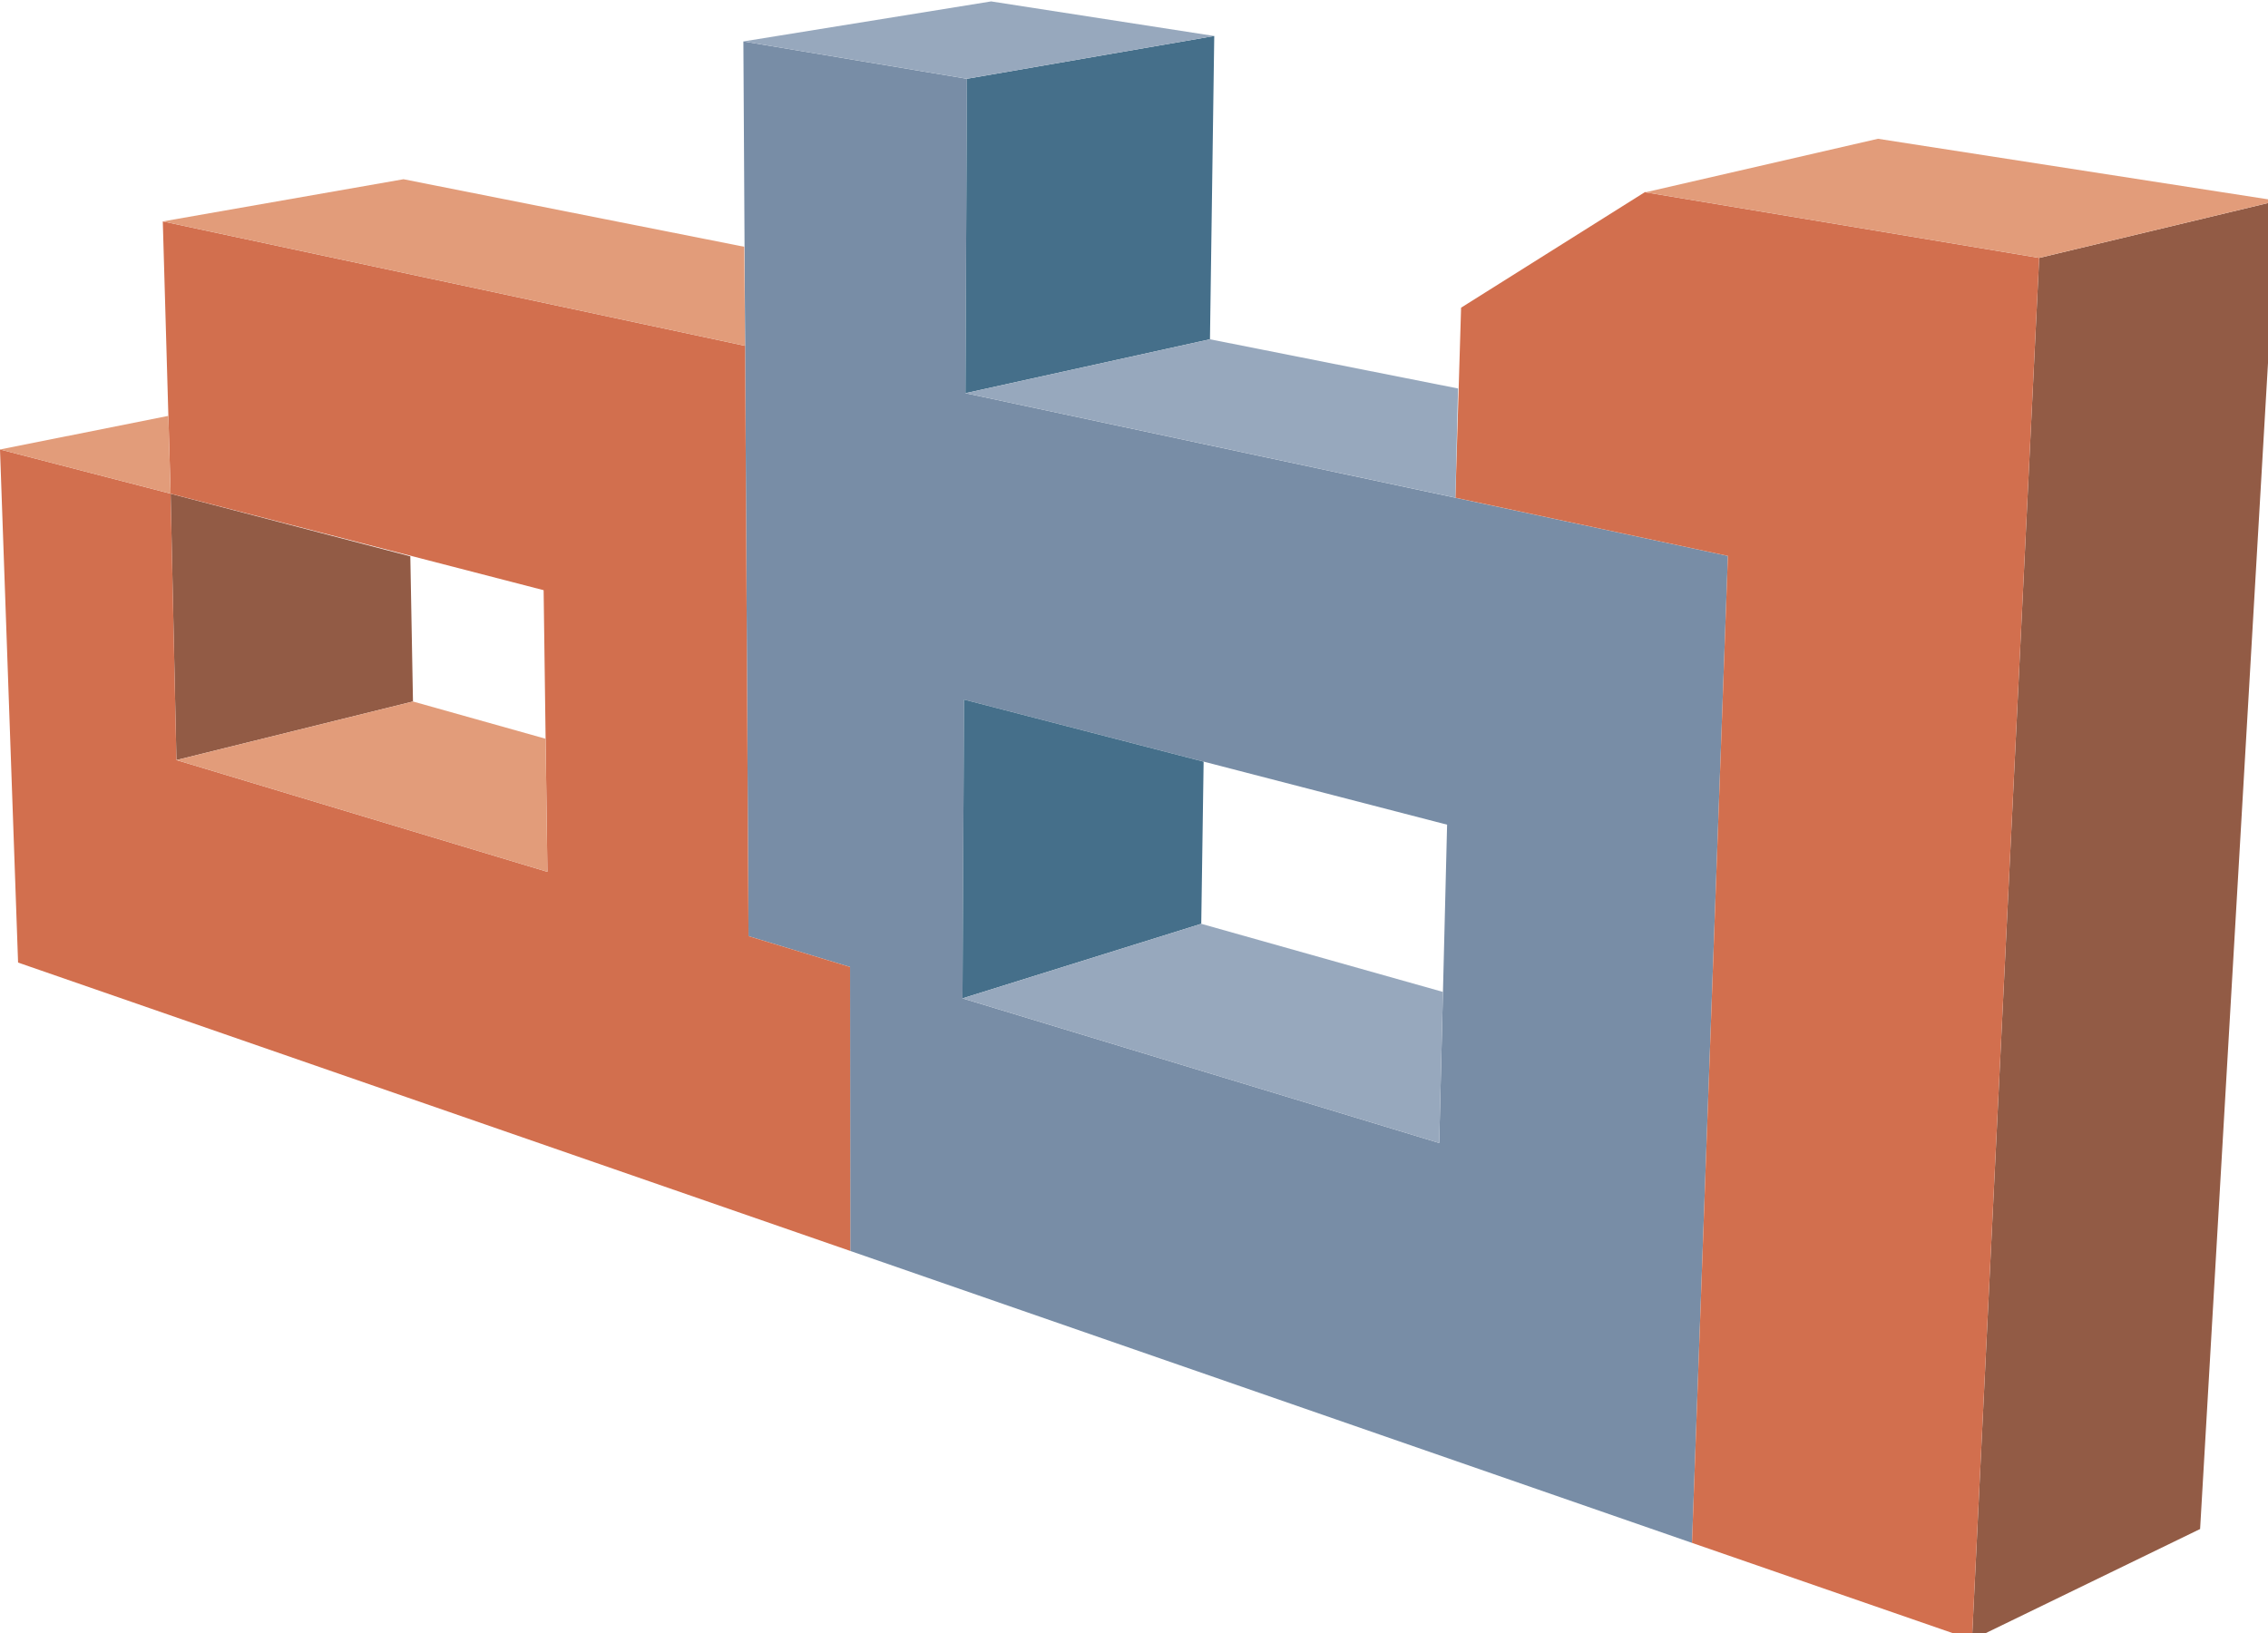 <?xml version="1.0" encoding="UTF-8" standalone="no"?>
<!-- Created with Inkscape (http://www.inkscape.org/) -->

<svg
   xmlns:dc="http://purl.org/dc/elements/1.1/"
   xmlns:cc="http://creativecommons.org/ns#"
   xmlns:rdf="http://www.w3.org/1999/02/22-rdf-syntax-ns#"
   xmlns:svg="http://www.w3.org/2000/svg"
   xmlns="http://www.w3.org/2000/svg"
   version="1.1"
   width="50"
   height="36"
   viewBox="0 0 50 36"
   id="Calque_1"
   xml:space="preserve"><defs
   id="defs35" />
<g
   transform="matrix(0.102,0,0,0.102,0,0.031)"
   id="g3">
	<polygon
   points="36.874,106.406 38.135,163.966 89.26,151.311 88.685,119.933 "
   id="polygon5"
   style="fill:#925b45" />
	<polygon
   points="426.213,354.106 475.521,330.162 492.238,43.091 440.743,55.437 "
   id="polygon7"
   style="fill:#925b45" />
	<path
   d="m 208.67,84.676 0.312,-67.956 -48.311,-8.071 1.108,193.375 21.949,6.666 0.048,61.374 181.926,63.097 7.759,-213.315 -164.791,-35.17 z m 103.206,129.404 -0.811,32.652 -103.037,-31.262 0.331,-64.577 104.41,27.042 -0.895,36.144 0.002,0.001 z"
   id="path9"
   style="fill:#788da6" />
	<polygon
   points="261.518,73.027 262.443,7.474 208.982,16.72 208.67,84.676 "
   id="polygon11"
   style="fill:#456f8a" />
	<polygon
   points="208.359,150.894 208.028,215.47 259.633,199.358 260.146,164.312 "
   id="polygon13"
   style="fill:#456f8a" />
	<polygon
   points="36.874,106.406 36.874,106.395 0,96.84 3.908,207.736 183.776,270.064 183.729,208.69 161.779,202.024 161.041,74.442 35.185,47.551 36.391,89.578 36.394,89.577 36.874,106.395 117.497,127.251 118.312,188.126 38.135,163.966 "
   id="polygon15"
   style="fill:#d26f4e" />
	<polygon
   points="355.646,41.254 355.738,41.233 355.55,41.202 315.794,66.196 314.563,107.263 373.461,119.844 365.702,333.16 426.213,354.106 440.743,55.437 "
   id="polygon17"
   style="fill:#d26f4e" />
	<polygon
   points="38.135,163.966 118.312,188.126 117.923,159.362 89.26,151.311 "
   id="polygon19"
   style="fill:#e29c7a" />
	<polygon
   points="36.391,89.578 0,96.84 36.874,106.395 36.394,89.577 "
   id="polygon21"
   style="fill:#e29c7a" />
	<polygon
   points="355.646,41.254 440.743,55.437 492.238,43.091 405.894,29.689 355.738,41.233 "
   id="polygon23"
   style="fill:#e29c7a" />
	<polygon
   points="87.208,38.432 35.185,47.551 161.041,74.442 160.863,53.031 "
   id="polygon25"
   style="fill:#e29c7a" />
	<polygon
   points="214.219,0 160.671,8.649 208.982,16.72 262.443,7.474 "
   id="polygon27"
   style="fill:#97a8bd" />
	<polygon
   points="259.633,199.358 208.028,215.47 311.065,246.733 311.876,214.08 311.874,214.079 "
   id="polygon29"
   style="fill:#97a8bd" />
	<polygon
   points="315.138,83.659 261.518,73.027 208.67,84.676 314.563,107.263 "
   id="polygon31"
   style="fill:#97a8bd" />
</g>
</svg>
